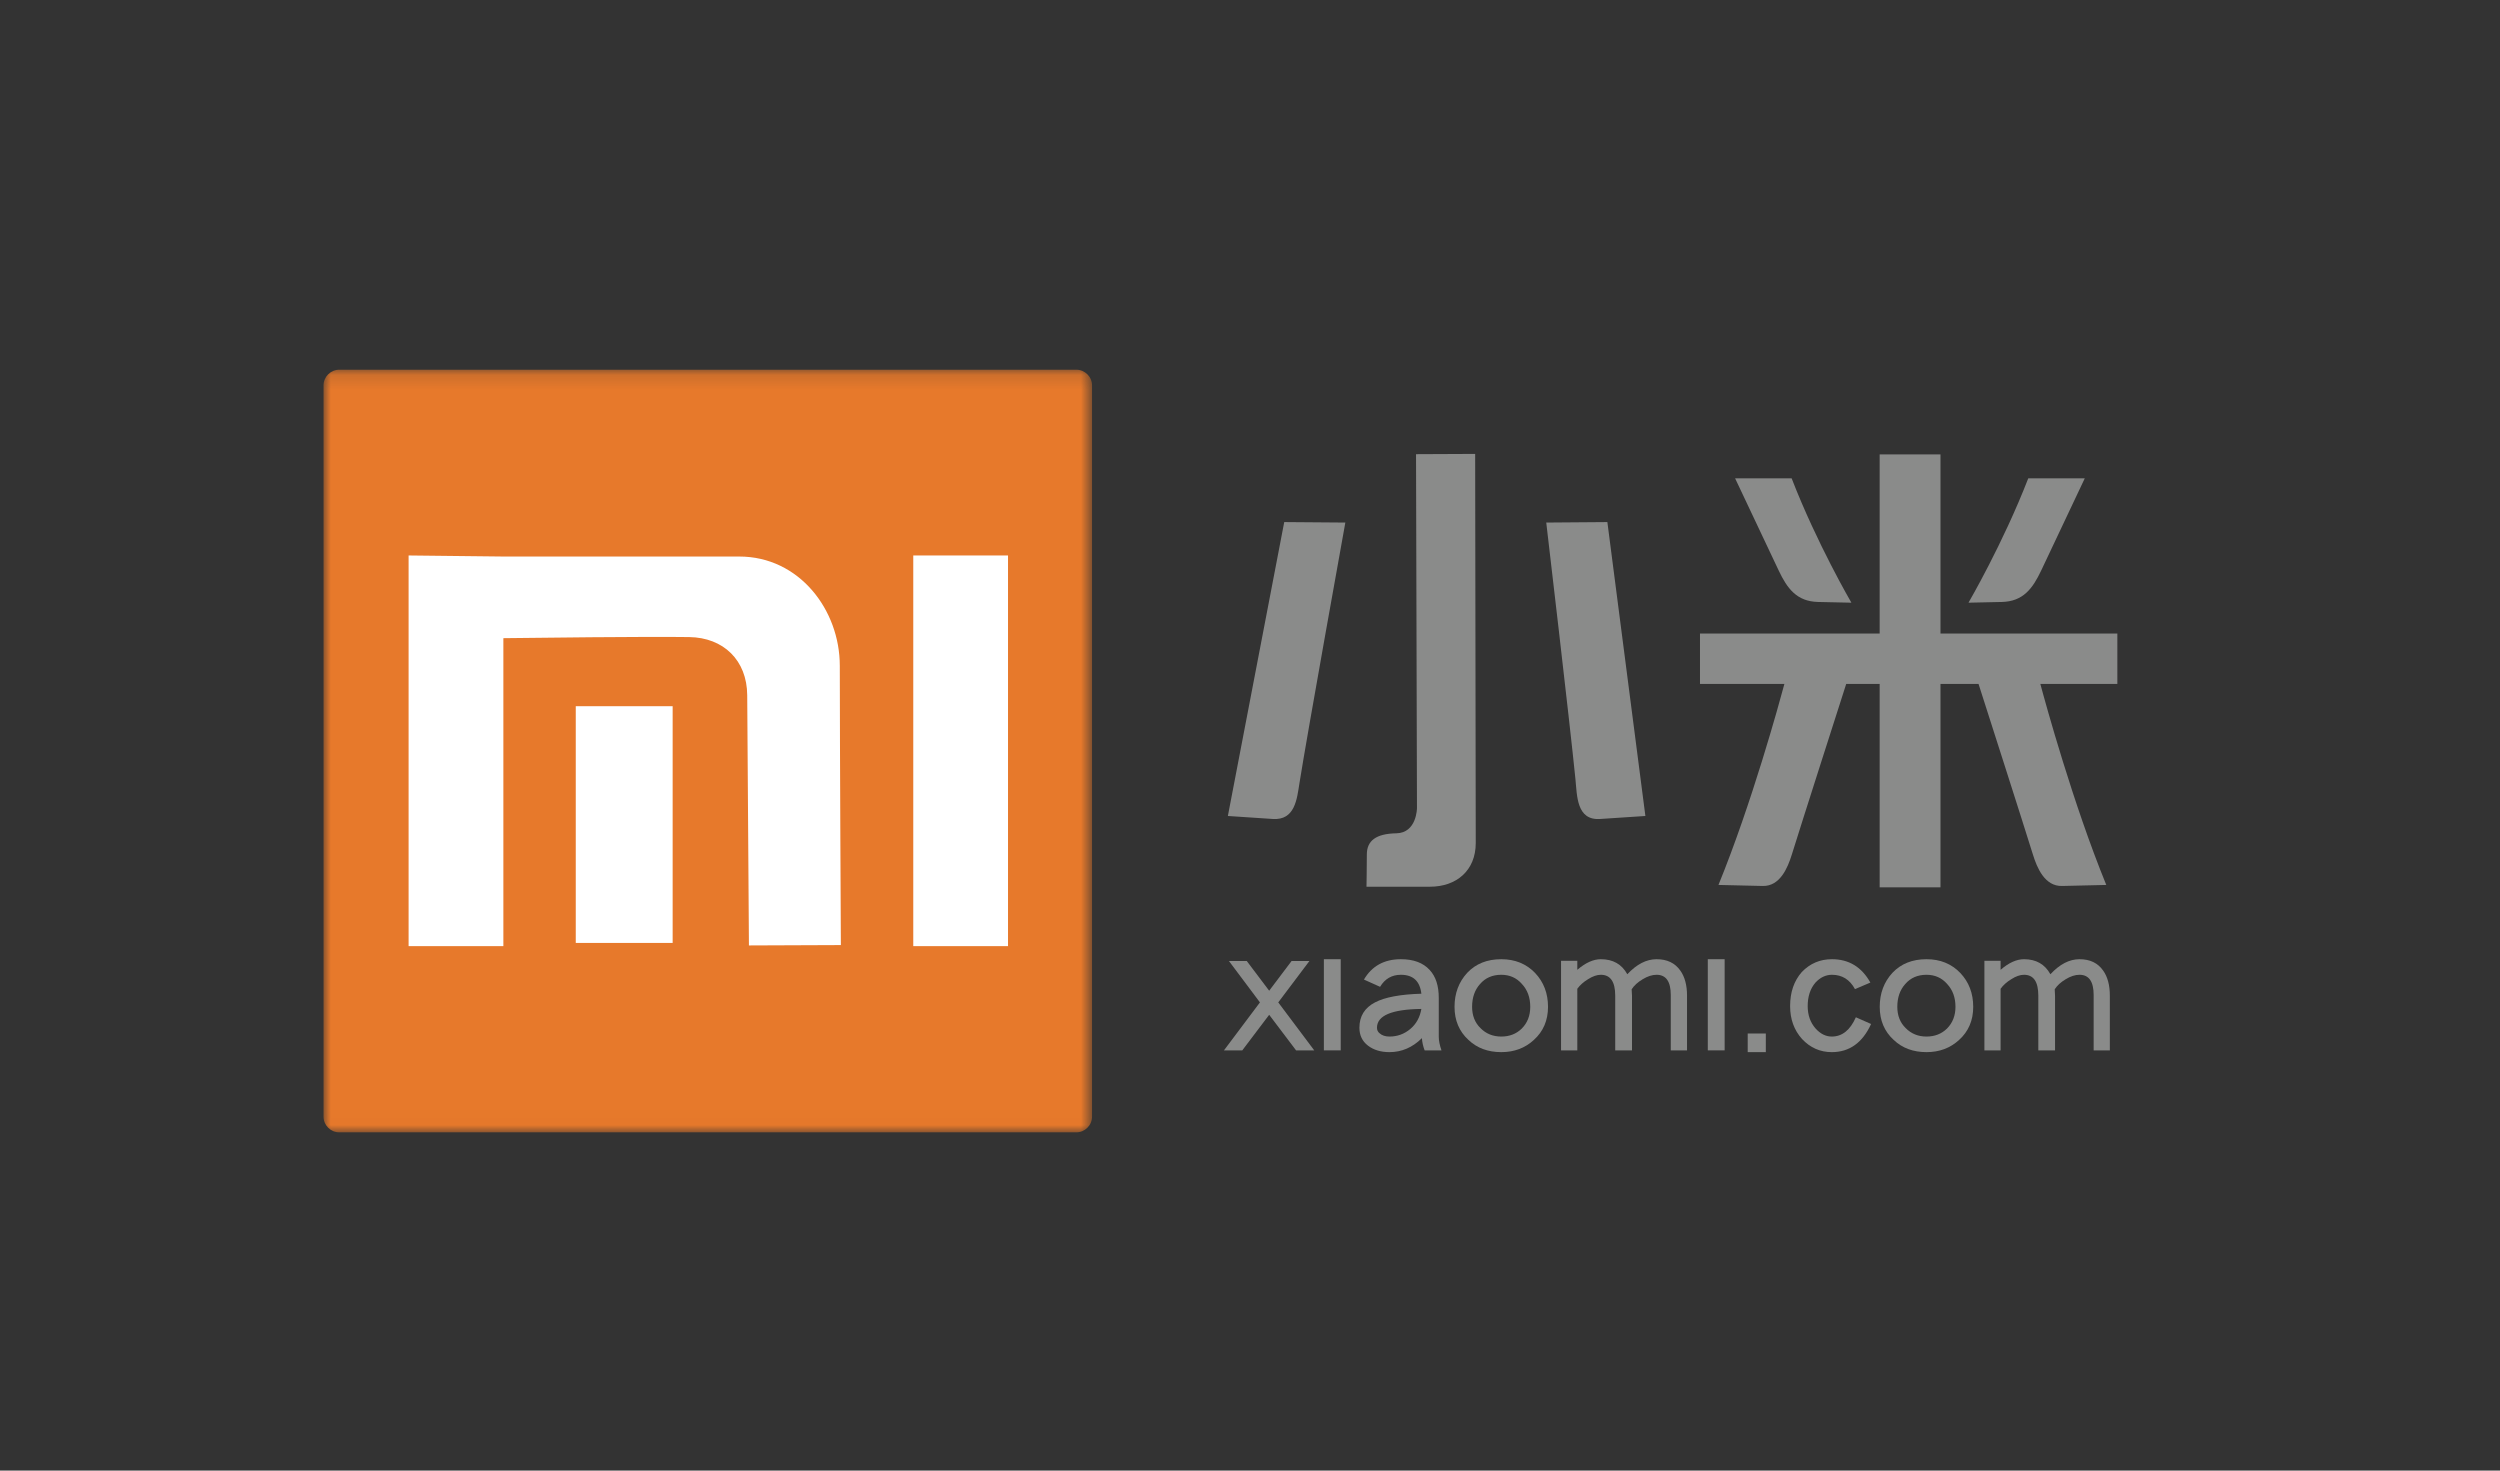 <?xml version="1.0" encoding="UTF-8"?>
<svg width="170px" height="100px" viewBox="0 0 170 100" version="1.1" xmlns="http://www.w3.org/2000/svg" xmlns:xlink="http://www.w3.org/1999/xlink">
    <rect x="0" y="0" width="170" height="100" fill="#333333" stroke="none"/>
    <!-- Generator: Sketch 44 (41411) - http://www.bohemiancoding.com/sketch -->
    <title>enterprise-01</title>
    <desc>Created with Sketch.</desc>
    <defs>
        <polygon id="path-1" points="26.129 0.14 0 0.14 0 51.989 52.259 51.989 52.259 0.14"></polygon>
    </defs>
    <g id="______Slice" stroke="none" stroke-width="1" fill="none" fill-rule="evenodd">
        <g id="about" transform="translate(-745, -5696)">
            <g id="enterprise-01" transform="translate(695, 5666)">
                <g id="xiaomi_color" transform="translate(72, 55)">
                    <g id="Group-3">
                        <mask id="mask-2" fill="white">
                            <use xlink:href="#path-1"></use>
                        </mask>
                        <g id="Clip-2"></g>
                        <path d="M1.073,0.14 L51.186,0.14 C51.778,0.14 52.259,0.619 52.259,1.21 L52.259,50.93 C52.259,51.521 51.778,52 51.186,52 L1.073,52 C0.481,52 0,51.521 0,50.93 L0,1.21 C0,0.619 0.481,0.14 1.073,0.14" id="Fill-1" fill="#E7792B" mask="url(#mask-2)"></path>
                    </g>
                    <path d="M5.785,12.772 L12.229,12.844 L28.269,12.844 C32.346,12.844 35.105,16.47 35.106,20.266 C35.111,26.325 35.179,39.265 35.179,39.265 L28.927,39.29 L28.811,22.272 C28.795,19.896 27.195,18.354 24.867,18.321 C21.867,18.278 14.261,18.37 12.229,18.396 L12.229,39.337 L5.785,39.337 L5.785,12.772 Z M17.152,39.12 L23.74,39.12 L23.74,23.022 L17.152,23.022 L17.152,39.12 Z M40.102,39.337 L46.545,39.337 L46.545,12.772 L40.102,12.772 L40.102,39.337 Z" id="Fill-4" fill="#FFFFFF"></path>
                    <path d="M69.483,10.534 L65.328,10.501 L61.495,30.487 L64.55,30.69 C66.055,30.79 66.191,29.352 66.364,28.251 C66.881,24.975 69.483,10.534 69.483,10.534" id="Fill-5" fill="#8A8B8A"></path>
                    <path d="M83.145,10.534 L87.301,10.501 L89.886,30.487 L86.802,30.691 C85.203,30.797 85.243,29.115 85.13,27.982 C84.76,24.255 83.145,10.534 83.145,10.534" id="Fill-6" fill="#8A8B8A"></path>
                    <path d="M78.311,5.866 L74.29,5.884 L74.354,29.954 C74.354,29.954 74.343,31.641 72.95,31.665 C71.556,31.69 70.945,32.177 70.945,33.103 C70.945,34.029 70.921,35.297 70.921,35.297 L75.238,35.297 C77.038,35.297 78.351,34.198 78.351,32.324 C78.349,28.689 78.311,5.866 78.311,5.866" id="Fill-7" fill="#8A8B8A"></path>
                    <path d="M105.817,5.898 L109.953,5.898 L109.953,18.08 L121.98,18.08 L121.98,21.507 L116.743,21.507 C117.098,22.831 118.962,29.633 121.227,35.176 L118.215,35.246 C117.045,35.273 116.519,34.02 116.235,33.101 C115.575,30.972 113.033,23.044 112.54,21.507 L109.953,21.507 L109.953,35.339 L105.817,35.339 L105.817,21.507 L103.542,21.507 C103.049,23.044 100.507,30.972 99.847,33.101 C99.563,34.02 99.037,35.273 97.867,35.246 L94.855,35.176 C97.12,29.633 98.984,22.831 99.339,21.507 L93.599,21.507 L93.599,18.08 L105.817,18.08 L105.817,5.898" id="Fill-8" fill="#8A8B8A"></path>
                    <path d="M99.831,7.526 L95.987,7.526 L98.949,13.791 C99.528,15.016 100.176,15.902 101.637,15.934 L103.895,15.983 C103.895,15.983 101.554,11.975 99.831,7.526" id="Fill-9" fill="#8A8B8A"></path>
                    <path d="M115.922,7.526 L119.765,7.526 L116.803,13.791 C116.224,15.016 115.577,15.902 114.116,15.934 L111.857,15.983 C111.857,15.983 114.198,11.975 115.922,7.526" id="Fill-10" fill="#8A8B8A"></path>
                    <polyline id="Fill-11" fill="#8A8B8A" points="67.368 46.425 66.133 46.425 64.304 44.006 62.475 46.425 61.229 46.425 63.676 43.163 61.566 40.346 62.778 40.346 64.304 42.369 65.83 40.346 67.042 40.346 64.921 43.163 67.368 46.425"></polyline>
                    <polygon id="Fill-12" fill="#8A8B8A" points="68.023 46.425 69.169 46.425 69.169 40.226 68.023 40.226"></polygon>
                    <path d="M74.653,43.608 C72.641,43.633 71.635,44.058 71.635,44.884 C71.635,45.045 71.693,45.169 71.808,45.258 C71.972,45.41 72.198,45.486 72.485,45.486 C73.019,45.486 73.491,45.314 73.902,44.969 C74.304,44.632 74.555,44.178 74.653,43.608 Z M76.021,46.425 L74.875,46.425 C74.768,46.144 74.707,45.867 74.69,45.594 C74.05,46.228 73.315,46.545 72.485,46.545 C71.894,46.545 71.405,46.397 71.019,46.1 C70.633,45.803 70.44,45.398 70.44,44.884 C70.44,44.106 70.793,43.532 71.5,43.163 C72.173,42.81 73.224,42.614 74.653,42.573 C74.555,41.715 74.091,41.285 73.261,41.285 C72.645,41.285 72.173,41.558 71.845,42.104 L70.748,41.61 C71.29,40.688 72.128,40.226 73.261,40.226 C74.124,40.226 74.777,40.471 75.22,40.96 C75.631,41.402 75.836,42.032 75.836,42.85 L75.836,45.498 C75.836,45.763 75.898,46.072 76.021,46.425 L76.021,46.425 Z" id="Fill-13" fill="#8A8B8A"></path>
                    <path d="M82.057,43.464 C82.057,42.83 81.868,42.313 81.491,41.911 C81.129,41.494 80.661,41.285 80.086,41.285 C79.487,41.285 79.006,41.494 78.645,41.911 C78.283,42.313 78.103,42.83 78.103,43.464 C78.103,44.058 78.292,44.539 78.669,44.908 C79.047,45.294 79.52,45.486 80.086,45.486 C80.645,45.486 81.109,45.306 81.478,44.945 C81.864,44.559 82.057,44.066 82.057,43.464 Z M83.265,43.464 C83.265,44.387 82.944,45.137 82.303,45.715 C81.704,46.269 80.965,46.545 80.086,46.545 C79.183,46.545 78.439,46.269 77.856,45.715 C77.224,45.137 76.908,44.387 76.908,43.464 C76.908,42.549 77.195,41.779 77.77,41.153 C78.353,40.535 79.125,40.226 80.086,40.226 C81.022,40.226 81.79,40.539 82.39,41.165 C82.973,41.783 83.265,42.549 83.265,43.464 L83.265,43.464 Z" id="Fill-14" fill="#8A8B8A"></path>
                    <path d="M92.718,46.425 L91.612,46.425 L91.612,42.657 C91.612,41.743 91.29,41.285 90.647,41.285 C90.349,41.285 90.035,41.386 89.706,41.586 C89.368,41.787 89.117,42.016 88.952,42.272 C88.968,42.449 88.976,42.593 88.976,42.706 L88.976,46.425 L87.835,46.425 L87.835,42.706 C87.835,41.759 87.509,41.285 86.858,41.285 C86.591,41.285 86.301,41.386 85.987,41.586 C85.681,41.771 85.438,41.988 85.257,42.236 L85.257,46.425 L84.151,46.425 L84.151,40.334 L85.257,40.334 L85.257,40.948 C85.814,40.467 86.348,40.226 86.858,40.226 C87.682,40.226 88.282,40.567 88.658,41.249 C89.294,40.567 89.957,40.226 90.647,40.226 C91.361,40.226 91.898,40.483 92.259,40.996 C92.565,41.422 92.718,41.992 92.718,42.706 L92.718,46.425" id="Fill-15" fill="#8A8B8A"></path>
                    <polygon id="Fill-16" fill="#8A8B8A" points="94.13 46.425 95.275 46.425 95.275 40.226 94.13 40.226"></polygon>
                    <polygon id="Fill-17" fill="#8A8B8A" points="96.844 46.545 98.075 46.545 98.075 45.278 96.844 45.278"></polygon>
                    <path d="M105.234,44.632 C104.651,45.907 103.76,46.545 102.561,46.545 C101.773,46.545 101.099,46.248 100.541,45.655 C99.999,45.053 99.728,44.307 99.728,43.416 C99.728,42.477 99.99,41.707 100.516,41.105 C101.074,40.519 101.76,40.226 102.573,40.226 C103.723,40.226 104.594,40.756 105.185,41.815 L104.138,42.26 C103.785,41.61 103.263,41.285 102.573,41.285 C102.155,41.285 101.781,41.462 101.452,41.815 C101.099,42.224 100.923,42.758 100.923,43.416 C100.923,44.026 101.103,44.535 101.465,44.945 C101.793,45.306 102.159,45.486 102.561,45.486 C103.267,45.486 103.813,45.049 104.199,44.174 L105.234,44.632" id="Fill-18" fill="#8A8B8A"></path>
                    <path d="M110.972,43.464 C110.972,42.83 110.783,42.313 110.405,41.911 C110.043,41.494 109.575,41.285 109.001,41.285 C108.401,41.285 107.921,41.494 107.559,41.911 C107.198,42.313 107.017,42.83 107.017,43.464 C107.017,44.058 107.206,44.539 107.584,44.908 C107.962,45.294 108.434,45.486 109.001,45.486 C109.559,45.486 110.023,45.306 110.393,44.945 C110.778,44.559 110.972,44.066 110.972,43.464 Z M112.179,43.464 C112.179,44.387 111.859,45.137 111.218,45.715 C110.618,46.269 109.879,46.545 109.001,46.545 C108.097,46.545 107.354,46.269 106.771,45.715 C106.138,45.137 105.822,44.387 105.822,43.464 C105.822,42.549 106.11,41.779 106.684,41.153 C107.268,40.535 108.04,40.226 109.001,40.226 C109.937,40.226 110.705,40.539 111.304,41.165 C111.887,41.783 112.179,42.549 112.179,43.464 L112.179,43.464 Z" id="Fill-19" fill="#8A8B8A"></path>
                    <path d="M121.469,46.425 L120.368,46.425 L120.368,42.657 C120.368,41.743 120.047,41.285 119.407,41.285 C119.11,41.285 118.798,41.386 118.47,41.586 C118.134,41.787 117.884,42.016 117.72,42.272 C117.735,42.449 117.743,42.593 117.743,42.706 L117.743,46.425 L116.606,46.425 L116.606,42.706 C116.606,41.759 116.282,41.285 115.634,41.285 C115.368,41.285 115.079,41.386 114.767,41.586 C114.462,41.771 114.22,41.988 114.04,42.236 L114.04,46.425 L112.939,46.425 L112.939,40.334 L114.04,40.334 L114.04,40.948 C114.595,40.467 115.126,40.226 115.634,40.226 C116.454,40.226 117.052,40.567 117.427,41.249 C118.059,40.567 118.719,40.226 119.407,40.226 C120.118,40.226 120.653,40.483 121.012,40.996 C121.317,41.422 121.469,41.992 121.469,42.706 L121.469,46.425" id="Fill-20" fill="#8A8B8A"></path>
                </g>
            </g>
        </g>
    </g>
</svg>